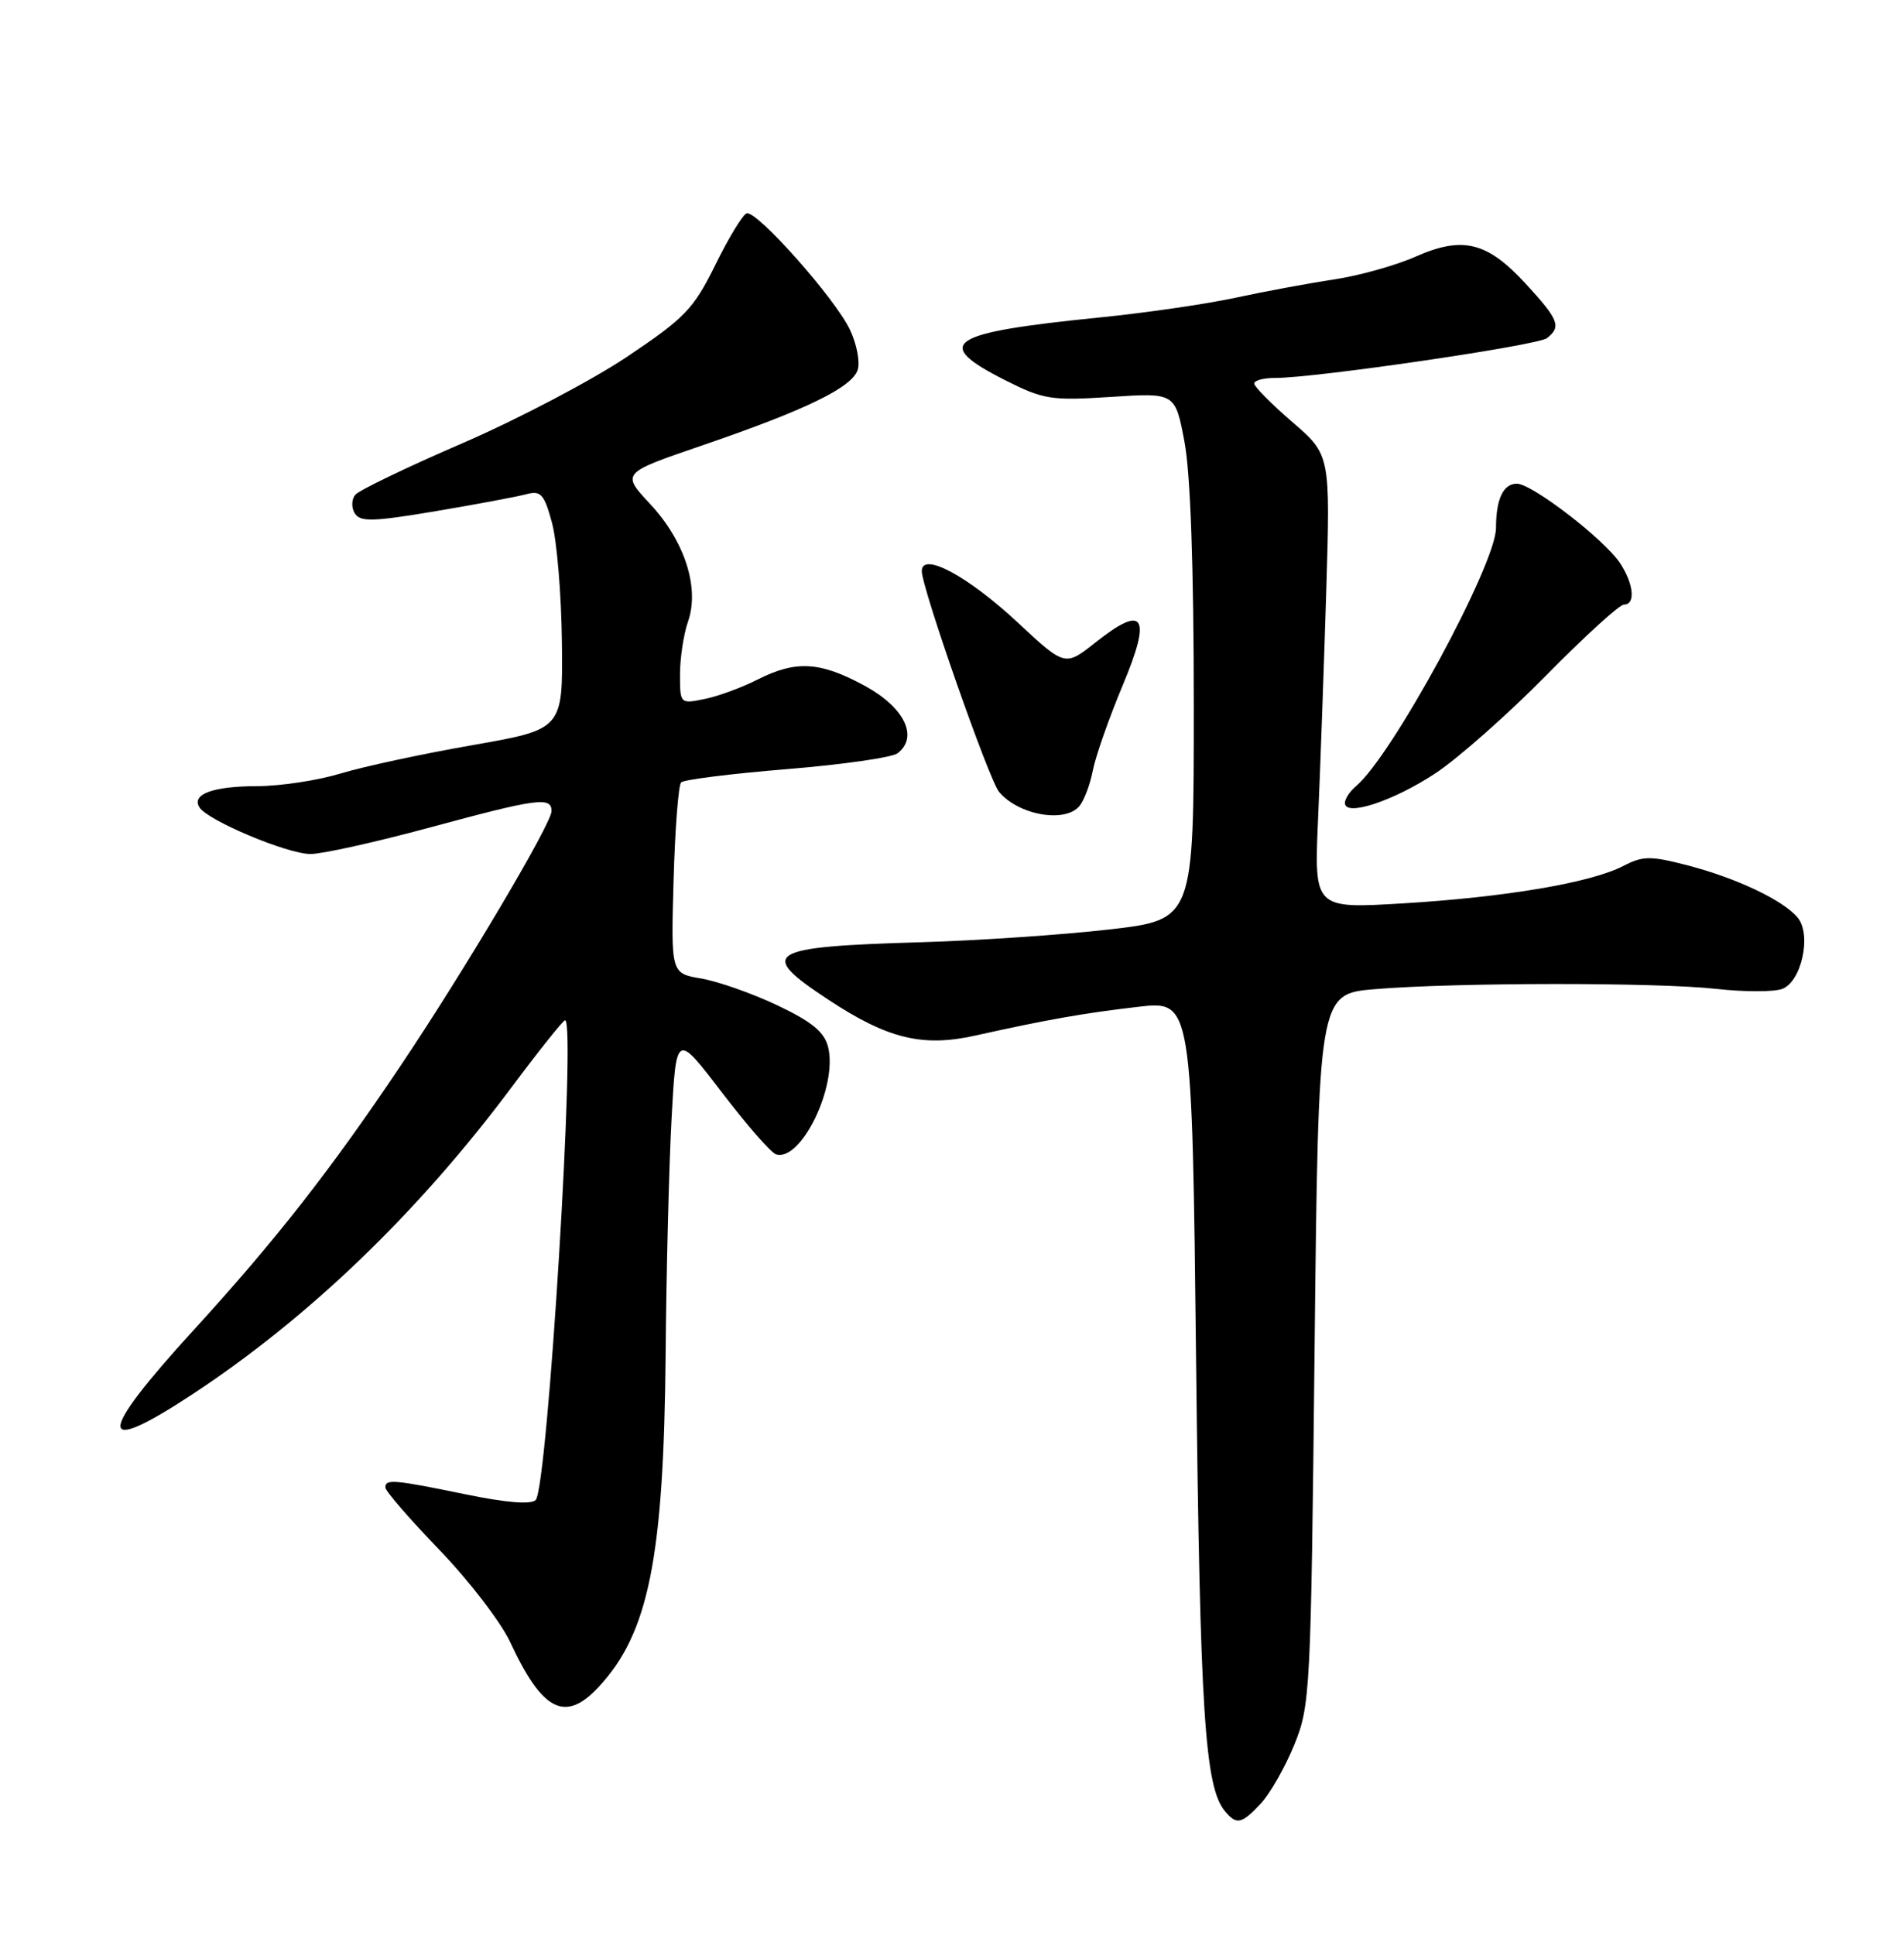 <?xml version="1.0" encoding="UTF-8" standalone="no"?>
<!DOCTYPE svg PUBLIC "-//W3C//DTD SVG 1.1//EN" "http://www.w3.org/Graphics/SVG/1.1/DTD/svg11.dtd" >
<svg xmlns="http://www.w3.org/2000/svg" xmlns:xlink="http://www.w3.org/1999/xlink" version="1.1" viewBox="0 0 252 256">
 <g >
 <path fill="currentColor"
d=" M 166.87 238.64 C 168.09 237.34 170.08 233.85 171.29 230.89 C 173.42 225.67 173.50 224.02 173.99 178.50 C 174.50 131.50 174.50 131.50 182.00 130.88 C 192.75 129.99 219.34 129.97 227.19 130.85 C 230.86 131.26 234.78 131.26 235.88 130.85 C 238.44 129.90 239.80 123.67 237.93 121.42 C 236.04 119.13 229.86 116.20 223.43 114.52 C 218.42 113.22 217.46 113.23 214.83 114.59 C 210.56 116.80 199.28 118.71 185.71 119.53 C 173.93 120.24 173.93 120.24 174.45 108.37 C 174.74 101.84 175.22 88.33 175.53 78.34 C 176.08 60.18 176.08 60.18 171.04 55.84 C 168.27 53.45 166.00 51.16 166.00 50.75 C 166.00 50.34 167.24 50.00 168.75 50.01 C 174.04 50.02 203.51 45.71 204.75 44.74 C 206.68 43.22 206.31 42.30 201.93 37.54 C 196.82 31.99 193.59 31.20 187.35 33.96 C 184.74 35.12 179.88 36.48 176.55 36.98 C 173.22 37.48 167.35 38.57 163.50 39.40 C 159.65 40.23 151.55 41.41 145.50 42.01 C 125.39 44.04 123.34 45.39 133.00 50.29 C 138.11 52.87 139.11 53.03 147.02 52.52 C 155.54 51.96 155.54 51.96 156.77 58.46 C 157.56 62.64 158.00 75.03 158.00 93.33 C 158.00 121.70 158.00 121.70 146.75 122.99 C 140.56 123.70 129.43 124.45 122.00 124.67 C 101.39 125.27 100.15 126.04 109.64 132.28 C 117.46 137.44 122.09 138.57 129.00 137.04 C 138.69 134.89 143.34 134.07 150.63 133.22 C 157.77 132.39 157.77 132.39 158.31 180.44 C 158.83 226.67 159.46 236.44 162.12 239.64 C 163.66 241.50 164.31 241.37 166.87 238.64 Z  M 79.20 223.25 C 85.86 216.13 87.86 206.17 88.10 179.00 C 88.19 168.28 88.54 154.36 88.88 148.07 C 89.50 136.64 89.50 136.64 95.50 144.49 C 98.80 148.81 102.03 152.52 102.69 152.73 C 105.98 153.82 110.90 143.72 109.60 138.53 C 109.09 136.53 107.46 135.19 102.86 133.01 C 99.52 131.43 94.99 129.84 92.79 129.47 C 88.80 128.79 88.80 128.79 89.15 116.48 C 89.34 109.71 89.79 103.87 90.15 103.52 C 90.51 103.16 96.81 102.37 104.15 101.77 C 111.49 101.17 118.09 100.23 118.80 99.67 C 121.60 97.52 119.72 93.62 114.50 90.77 C 108.56 87.53 105.37 87.34 100.28 89.91 C 98.20 90.97 95.04 92.13 93.25 92.49 C 90.02 93.15 90.00 93.13 90.00 89.23 C 90.00 87.07 90.48 83.92 91.06 82.25 C 92.62 77.78 90.63 71.60 86.05 66.69 C 82.24 62.60 82.24 62.60 92.87 58.96 C 106.64 54.25 112.78 51.27 113.52 48.93 C 113.85 47.90 113.39 45.51 112.49 43.62 C 110.53 39.48 100.14 27.79 98.82 28.23 C 98.30 28.40 96.44 31.46 94.69 35.02 C 91.81 40.87 90.67 42.06 83.00 47.20 C 78.33 50.33 68.52 55.48 61.22 58.64 C 53.91 61.79 47.52 64.87 47.02 65.47 C 46.52 66.08 46.49 67.17 46.96 67.93 C 47.67 69.08 49.38 69.03 57.65 67.64 C 63.07 66.73 68.48 65.71 69.68 65.39 C 71.58 64.88 72.03 65.38 73.05 69.15 C 73.71 71.54 74.30 78.67 74.37 85.00 C 74.50 96.50 74.50 96.50 62.50 98.60 C 55.90 99.75 48.06 101.44 45.07 102.35 C 42.08 103.26 37.13 104.01 34.07 104.02 C 28.19 104.03 25.32 105.08 26.39 106.82 C 27.46 108.56 38.04 113.00 41.09 113.00 C 42.66 113.00 49.76 111.42 56.86 109.50 C 71.13 105.64 73.00 105.38 73.00 107.32 C 73.00 108.98 61.49 128.40 53.03 141.00 C 43.75 154.83 36.45 164.15 25.62 176.00 C 12.79 190.03 12.72 192.86 25.40 184.53 C 40.83 174.39 55.28 160.51 67.69 143.89 C 71.34 139.00 74.54 135.00 74.79 135.00 C 76.27 135.00 72.48 196.84 70.90 198.47 C 70.29 199.10 66.99 198.83 61.60 197.72 C 52.10 195.77 51.00 195.67 51.00 196.82 C 51.00 197.28 54.22 200.99 58.15 205.07 C 62.09 209.16 66.31 214.66 67.53 217.29 C 71.78 226.43 74.79 227.96 79.20 223.25 Z  M 142.87 106.65 C 143.49 105.91 144.29 103.78 144.65 101.90 C 145.02 100.03 146.79 94.99 148.59 90.69 C 152.46 81.47 151.46 79.88 145.00 85.00 C 140.96 88.20 140.96 88.20 134.68 82.35 C 128.08 76.20 122.00 72.95 122.00 75.57 C 122.00 77.78 130.89 103.17 132.23 104.78 C 134.78 107.85 140.97 108.95 142.87 106.65 Z  M 190.00 102.31 C 193.03 100.30 199.63 94.46 204.68 89.33 C 209.73 84.20 214.34 80.00 214.93 80.00 C 216.49 80.00 216.24 77.30 214.43 74.53 C 212.39 71.41 202.77 64.00 200.76 64.00 C 198.96 64.00 198.00 66.04 198.00 69.86 C 198.00 74.67 184.21 100.09 179.46 104.03 C 178.66 104.70 178.00 105.70 178.00 106.25 C 178.00 108.11 184.42 106.00 190.00 102.31 Z "/>
</g>
</svg>